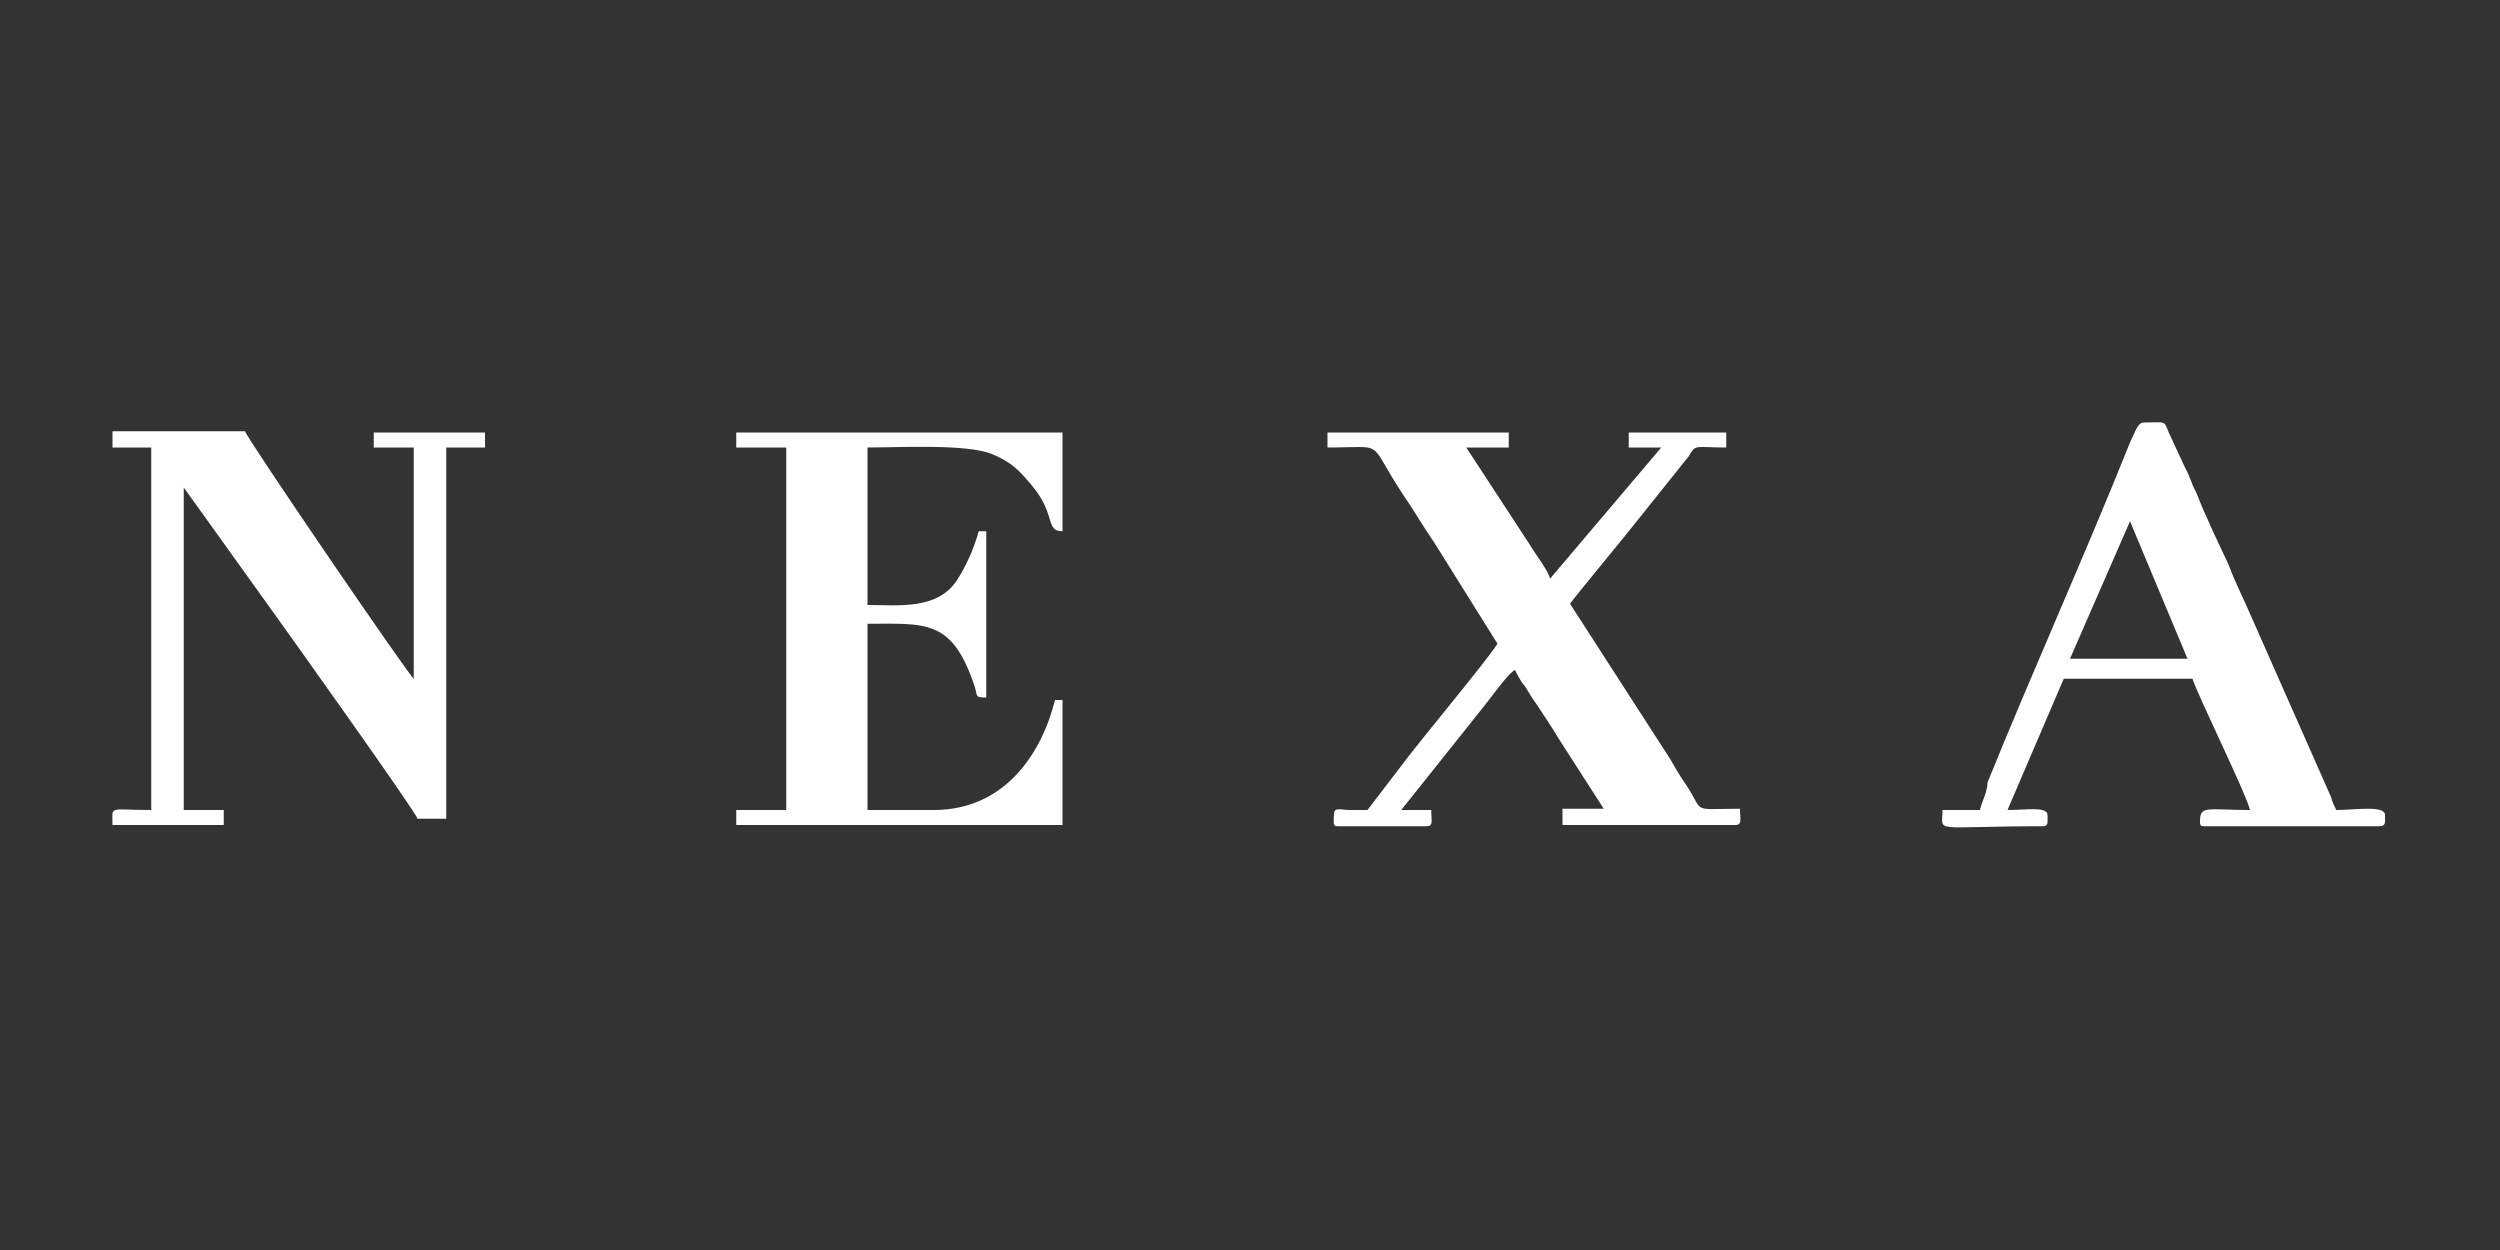 <?xml version="1.0" encoding="utf-8"?>
<!-- Generator: Adobe Illustrator 24.0.1, SVG Export Plug-In . SVG Version: 6.00 Build 0)  -->
<svg version="1.1" id="Layer_1" xmlns="http://www.w3.org/2000/svg" xmlns:xlink="http://www.w3.org/1999/xlink" x="0px" y="0px"
	 viewBox="0 0 200 100" style="enable-background:new 0 0 200 100;" xml:space="preserve">
<rect x="0" y="0" width="200" height="100" fill="#333333" stroke="none"/>
<style type="text/css">
	.st0{display:none;}
	.st1{display:inline;fill:#FFFFFF;}
	.st2{fill-rule:evenodd;clip-rule:evenodd;fill:#FFFFFF;}
</style>
<g class="st0">
	<polygon class="st1" points="87.7,61.5 87.7,51.2 111.7,51.2 111.7,47.6 87.7,47.6 87.7,38.5 114.7,38.5 114.7,34.8 83.7,34.8 
		83.7,65.2 115.1,65.2 115.1,61.5 	"/>
	<path class="st1" d="M184.4,52.5h-15.8l8.1-12.4L184.4,52.5z M178.2,34.8H175l-19.4,30.3h4.8l5.8-9.1h20.5l5.6,9.1h4.7L178.2,34.8z
		"/>
	<path class="st1" d="M31.8,52.5H16l8.1-12.4L31.8,52.5z M25.7,34.8h-3.2L3,65.2h4.9l5.7-9.1h20.5l5.6,9.1h4.8L25.7,34.8z"/>
	<path class="st1" d="M149.9,34.8v24.6c-3-2.6-7.4-6.5-13.4-11.7c-6.1-5.3-10.9-9.6-14.2-12.7l-0.2-0.2h-3.8v30.3h4.1V40.5
		l27.7,24.7h3.9V34.8H149.9z"/>
	<path class="st1" d="M72.3,47.8c-2,0.7-4.2,1.1-7,1.1H50.2V38.5h15.1c6.9,0,10.3,1.8,10.3,5.4C75.6,45.6,74.6,46.9,72.3,47.8
		L72.3,47.8z M72,51.7c0.8-0.2,1.4-0.4,2-0.6c3.9-1.5,5.9-3.9,5.9-7.3c0-5.9-5-9-15-9H46.1v30.3h4.1V52.6h14.1c1.1,0,2.2,0,3.3-0.2
		l8,12.8h4.8L72,51.7z"/>
</g>
<g>
	<path class="st2" d="M158.4,64.8h-3c0,1.9-1,1.3,8,1.3c0.5,0,0.4-0.3,0.4-0.9c0-0.7-1.7-0.4-3.2-0.4l4.5-10.5h10.3
		c0.4,1.3,4.3,9.2,4.6,10.5c-3.4,0-4-0.4-4,0.9c0,0.4,0.1,0.4,0.4,0.4h13.9c0.6,0,0.5-0.3,0.5-0.9c0-0.8-2.4-0.4-3.9-0.4
		c-0.2-0.4-0.3-0.6-0.4-1l-6.5-14.7c-0.5-1.2-1.2-2.5-1.7-3.9c-0.6-1.3-1.2-2.5-1.8-3.9c-0.3-0.6-0.5-1.2-0.8-1.9
		c-0.4-0.7-0.5-1.3-0.9-2l-1.3-2.8c-0.4-1-0.2-0.8-2-0.8c-0.5,0-0.7,0.8-1.1,1.6c-3.6,9-7.8,18.3-11.4,27.2
		C159,63.4,158.5,64.2,158.4,64.8L158.4,64.8z M165.6,52.7h9.4l-4.6-11L165.6,52.7z"/>
	<path class="st2" d="M9,35.8h3.1v29c-3.5,0-3.1-0.4-3.1,1.2h8.9v-1.2h-3.2V39l7.1,9.9c1.3,1.8,11.5,16.1,11.6,16.6h2.3V35.8h3.1
		v-1.2h-8.9v1.2h3.2v18.5C32.6,53.9,19.7,35,19.6,34.5H9V35.8z"/>
	<path class="st2" d="M106.2,35.8c4.8,0,3.1-0.7,6,3.7c0.9,1.3,1.7,2.7,2.6,4l5,8c-1.2,1.8-6.1,7.6-7.8,9.9l-2.6,3.4
		c-0.4,0-1,0-1.5,0c-1.2-0.1-1.2-0.2-1.2,0.9c0,0.4,0.1,0.4,0.4,0.4h7c0.6,0,0.4-0.4,0.4-1.3h-2.4l6.7-8.4c0.4-0.5,1.9-2.6,2.4-2.8
		c0.2,0.4,0.5,1,0.8,1.3c0.3,0.5,0.6,1,0.9,1.4c0.6,0.9,1.2,1.8,1.8,2.8l3.6,5.6H125v1.3h13.8c0.6,0,0.4-0.4,0.4-1.3
		c-4,0-2.8,0.4-4.3-1.9c-0.5-0.7-0.9-1.4-1.3-2.1l-8-12.4c0.5-0.7,4.4-5.4,5.1-6.3l4.4-5.5c0.6-1,0.4-0.7,3-0.7v-1.2h-7.8v1.2h2.6
		L124,46.3c-0.1-0.6-1.2-2-1.6-2.7l-5.1-7.8h3.4v-1.2h-14.5V35.8z"/>
	<path class="st2" d="M58.9,35.8h4v29h-4v1.2H85V56h-0.6c-1.1,4.4-4.1,8.8-9.7,8.8h-5.3V49.9c4.7,0,6.8-0.4,8.6,5.1
		c0.2,0.7,0,0.8,0.9,0.8V42.5h-0.6c-0.4,1.4-1,2.8-1.8,4c-1.6,2.3-4.6,1.9-7.1,1.9V35.8c2.5,0,7.8-0.3,9.9,0.5
		c1.7,0.7,2.3,1.4,3.3,2.6c1.9,2.3,1,3.6,2.4,3.6v-7.9H58.9V35.8z"/>
</g>
</svg>
